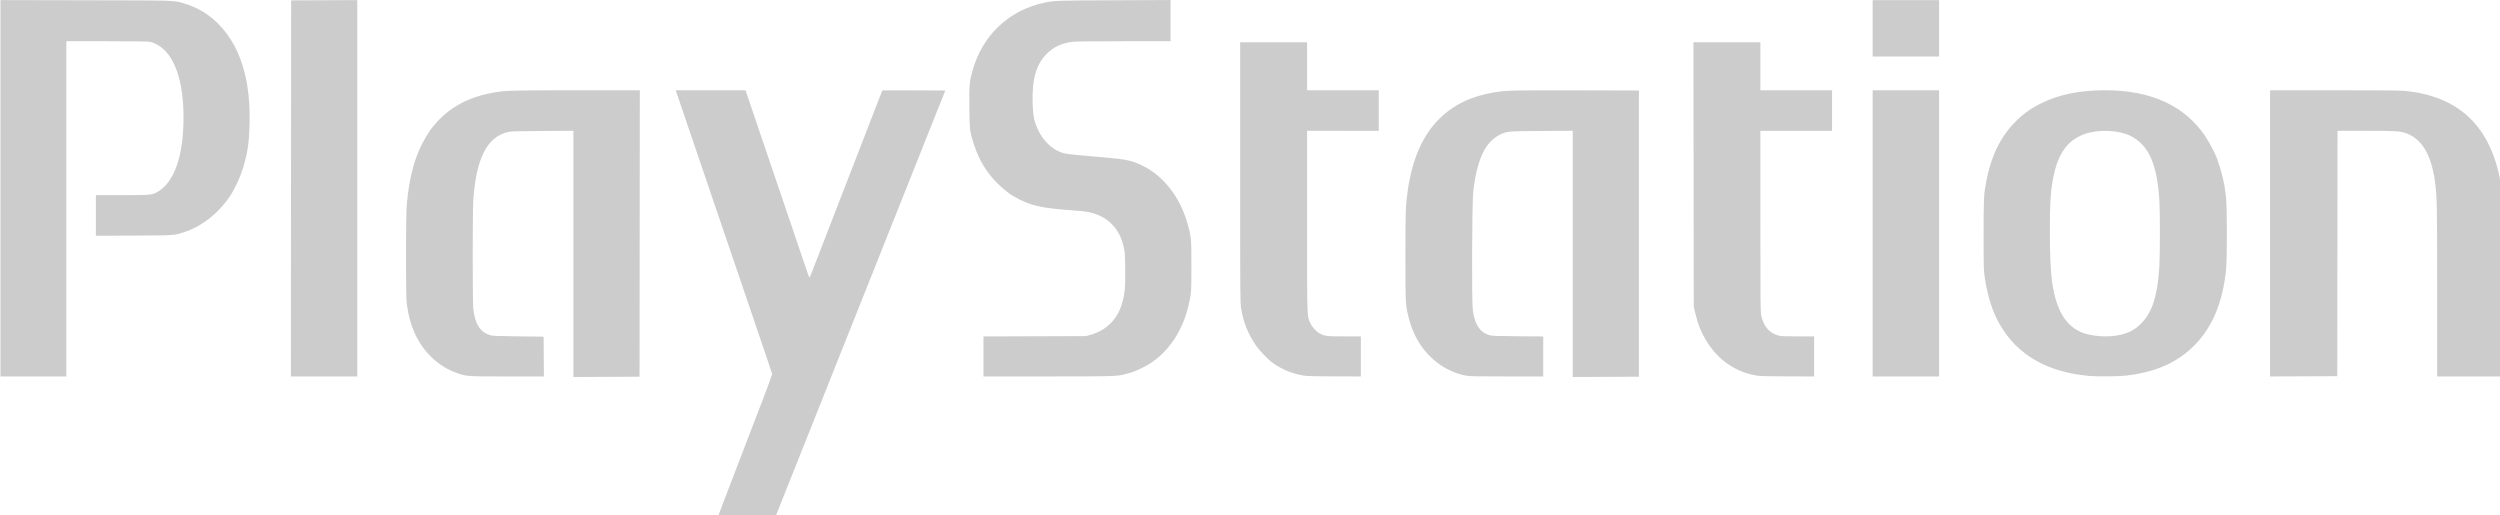 <?xml version="1.0" encoding="UTF-8" standalone="no"?>
<!-- Created with Inkscape (http://www.inkscape.org/) -->

<svg
   version="1.1"
   id="svg2"
   width="480"
   height="98.964"
   viewBox="0 0 480 98.964"
   xml:space="preserve"
   xmlns="http://www.w3.org/2000/svg"
   xmlns:svg="http://www.w3.org/2000/svg"><defs
     id="defs6" /><g
     id="g552"
     style="display:inline"
     transform="matrix(0.054,0,0,0.054,-69.249,-7.574)"><path
       style="display:inline;fill:#cccccc;stroke-width:1.874;fill-opacity:1"
       d="m 3836.495,1973.918 c 0,-0.812 6.662,-18.733 14.805,-39.824 8.142,-21.091 36.483,-94.852 62.979,-163.911 26.496,-69.06 62.844,-163.762 80.773,-210.449 17.93,-46.687 32.599,-86.518 32.599,-88.513 0,-3.144 -16.297,-51.819 -68.69,-205.165 -6.691,-19.584 -20.035,-58.799 -29.654,-87.145 -9.618,-28.346 -23.536,-69.247 -30.927,-90.893 -7.391,-21.646 -20.041,-58.752 -28.109,-82.459 -8.069,-23.707 -20.72,-60.814 -28.113,-82.46 -15.501,-45.383 -42.399,-124.47 -51.628,-151.8 -3.481,-10.307 -16.139,-47.414 -28.13,-82.459 -11.991,-35.045 -28.802,-84.38 -37.358,-109.634 -8.556,-25.253 -21.088,-62.149 -27.849,-81.991 l -12.292,-36.076 h 124.103 124.103 l 23.088,67.935 c 32.288,95.006 55.151,162.346 75.879,223.484 9.785,28.861 30.998,91.268 47.14,138.682 16.143,47.414 37.199,109.399 46.791,137.745 9.592,28.346 21.083,62.279 25.534,75.409 4.451,13.129 8.713,23.249 9.471,22.489 1.256,-1.261 11.55,-27.482 56.825,-144.749 20.893,-54.116 43.888,-113.47 64.618,-166.793 9.417,-24.222 24.799,-63.859 34.181,-88.082 28.551,-73.706 49.02,-126.56 63.87,-164.919 31.805,-82.156 38.75,-99.871 39.413,-100.535 0.383,-0.382 50.836,-0.478 112.119,-0.212 l 111.423,0.483 -30.582,76.837 c -16.82,42.26 -53.272,133.762 -81.004,203.338 -64.053,160.702 -171.843,431.173 -225.927,566.909 -22.999,57.722 -75.939,190.547 -117.645,295.167 -41.705,104.62 -92.032,230.91 -111.838,280.643 l -36.01,90.424 h -101.979 c -56.089,0 -101.979,-0.664 -101.979,-1.476 z M 3321.124,1042.946 V 605.225 l -110.102,0.717 c -94.412,0.615 -111.972,1.161 -123.221,3.833 -74.369,17.661 -113.382,95.786 -122.755,245.825 -2.492,39.881 -2.433,360.252 0.072,382.344 6.147,54.26 24.875,83.492 60.345,94.195 8.175,2.466 25.282,3.161 99.821,4.054 l 89.956,1.077 0.491,70.746 0.491,70.746 h -128.866 c -139.833,0 -145.468,-0.345 -176.134,-10.598 -67.432,-22.543 -123.549,-74.785 -154.691,-144.008 -13.608,-30.249 -22.291,-62.601 -28.048,-104.509 -3.426,-24.939 -3.357,-311.593 0.084,-350.892 9.075,-103.643 30.195,-178.322 68.37,-241.756 13.394,-22.257 17.257,-27.688 31.99,-44.978 51.096,-59.964 118.422,-96.497 207.356,-112.516 42.926,-7.732 64.781,-8.346 297.496,-8.354 l 223.487,-0.007 -0.472,509.281 -0.472,509.281 -117.598,0.482 -117.599,0.482 v -437.72 z m 3553.253,0 V 605.225 l -110.102,0.717 c -122.547,0.799 -124.136,0.943 -149.934,13.638 -14.874,7.319 -32.631,22.599 -43.744,37.643 -24.326,32.929 -41.194,87.972 -49.889,162.802 -4.611,39.684 -5.899,394.827 -1.54,424.554 7.483,51.026 25.28,77.198 59.547,87.569 8.279,2.506 24.406,3.1 100.289,3.7 l 90.424,0.714 v 71.101 71.101 l -129.78,-3e-4 c -107.626,-3e-4 -132.339,-0.482 -144.773,-2.819 -75.164,-14.133 -142.155,-66.048 -178.654,-138.447 -12.031,-23.864 -17.915,-39.564 -24.721,-65.96 -11.915,-46.213 -12.114,-49.818 -12.13,-220.063 -0.018,-160.772 0.74,-181.671 8.498,-235.197 16.226,-111.952 53.773,-196.435 113.193,-254.688 50.291,-49.303 112.948,-79.324 193.708,-92.812 43.591,-7.28 69.128,-7.908 296.473,-7.292 l 218.33,0.591 v 508.812 508.812 l -117.598,0.482 -117.599,0.483 z M 1284,809.664 V 140.564 l 304.069,0.637 c 332.381,0.696 309.629,-0.058 350.181,11.609 19.066,5.485 40.306,14.599 60.71,26.051 53.117,29.811 100.704,84.565 128.681,148.062 30.876,70.078 44.578,152.631 42.186,254.158 -1.361,57.745 -5.926,93.311 -17.56,136.808 -11.657,43.583 -31.529,89.036 -52.847,120.878 -39.959,59.687 -98.322,105.614 -160.431,126.249 -37.792,12.556 -31.618,12.115 -180.38,12.868 l -135.402,0.685 v -72.243 -72.243 h 93.276 c 103.918,0 107.477,-0.361 128.364,-13.02 58.052,-35.183 89.802,-127.427 90.019,-261.533 0.185,-114.804 -23.964,-199.454 -69.221,-242.636 -14.945,-14.26 -34.641,-25.125 -51.069,-28.171 -6.158,-1.142 -65.901,-1.872 -153.206,-1.872 h -143.111 v 595.957 595.957 h -117.13 -117.13 z m 1033.083,0.523 0.471,-668.578 117.599,-0.483 117.598,-0.483 v 669.06 669.06 h -118.07 -118.07 z m 2462.073,597.433 v -71.145 l 182.254,-0.577 182.254,-0.577 14.993,-4.208 c 71.561,-20.084 113.375,-74.033 122.626,-158.217 3.067,-27.911 2.562,-120.669 -0.768,-141.206 -11.83,-72.935 -55.012,-120.78 -123.187,-136.488 -12.45,-2.869 -31.303,-4.826 -92.375,-9.592 -76.743,-5.988 -114.592,-14.633 -157.423,-35.955 -30.422,-15.145 -52.418,-31.225 -78.829,-57.629 -38.004,-37.993 -63.988,-80.452 -82.069,-134.107 -15.972,-47.398 -16.901,-54.599 -17.638,-136.803 -0.702,-78.229 0.117,-88.384 10.114,-125.568 34.718,-129.124 130.23,-219.823 259.367,-246.296 33.733,-6.915 43.672,-7.24 245.92,-8.028 l 200.058,-0.78 v 73.204 73.204 H 5278.081 c -102.956,0 -172.243,0.736 -181.772,1.931 -38.618,4.842 -66.919,17.869 -91.49,42.11 -38.554,38.039 -53.383,89.984 -50.823,178.037 1.304,44.842 6.076,66.501 21.472,97.452 16.919,34.013 43.922,60.667 74.492,73.53 18.417,7.749 28.376,8.999 161.171,20.226 75.282,6.364 95.943,10.852 133.06,28.9 74.669,36.309 133.327,111.311 160.105,204.715 13.671,47.687 14.185,53.136 14.185,150.519 0,76.182 -0.459,90.867 -3.394,108.697 -9.694,58.879 -28.85,110.176 -57.035,152.738 -31.115,46.985 -68.498,80.296 -115.734,103.126 -23.716,11.462 -31.864,14.538 -54.819,20.689 -33.823,9.064 -37.158,9.174 -280.173,9.21 l -228.169,0.034 z m 1140.377,68.329 c -42.176,-6.712 -80.045,-22.219 -113.192,-46.35 -15.578,-11.341 -44.782,-41.526 -56.691,-58.594 -28.878,-41.391 -46.084,-83.673 -54.146,-133.06 -3.575,-21.898 -3.671,-34.633 -3.671,-484.918 l -5e-4,-462.429 h 119.004 119.004 v 85.271 85.271 h 127.437 127.437 v 72.152 72.152 H 6057.278 5929.841 V 926.647 c 0,353.352 -0.541,336.051 11.332,362.343 6.282,13.911 20.74,29.831 33.298,36.666 17.775,9.675 26.123,10.678 88.824,10.678 h 57.703 v 71.215 71.215 l -93.235,-0.215 c -65.428,-0.152 -97.707,-0.926 -108.228,-2.601 z m 1611.707,0 c -39.063,-6.217 -70.783,-18.442 -102.443,-39.483 -51.212,-34.035 -91.469,-90.138 -111.521,-155.416 -2.533,-8.246 -6.411,-23.004 -8.619,-32.797 l -4.013,-17.804 -0.592,-469.925 -0.592,-469.925 h 119.043 119.043 v 85.271 85.271 h 127.437 127.437 v 72.152 72.152 h -127.437 -127.437 v 320.429 c 0,289.832 0.294,321.909 3.083,335.929 7.617,38.298 29.001,63.159 61.639,71.66 8.753,2.28 22.936,2.873 68.732,2.873 h 57.703 v 71.215 71.215 l -93.235,-0.215 c -65.428,-0.152 -97.707,-0.926 -108.228,-2.601 z M 7940.727,969.951 V 461.139 h 118.067 118.067 v 508.812 508.812 h -118.067 -118.067 z m 767.435,506.74 c -146.497,-13.598 -251.052,-73.503 -313.524,-179.631 -27.005,-45.877 -44.514,-99.563 -55.204,-169.27 -3.887,-25.344 -4.09,-32.778 -4.151,-151.28 -0.066,-129.72 0.558,-143.425 8.519,-187.117 16.367,-89.834 49.111,-158.876 100.847,-212.639 29.691,-30.854 58.497,-51.595 98.056,-70.603 63.978,-30.741 135.097,-44.985 224.696,-45.005 163.087,-0.036 282.639,54.797 355.698,163.14 13.947,20.683 35.971,62.554 42.332,80.482 17.403,49.043 26.311,87.339 31.822,136.808 3.929,35.272 4,219.517 0.1,257.686 -11.74,114.863 -48.293,203.17 -110.395,266.7 -62.373,63.807 -140.836,98.436 -249.483,110.109 -26.604,2.858 -101.337,3.216 -129.311,0.62 z m 99.549,-143.25 c 39.232,-6.816 63.31,-18.475 86.922,-42.086 40.317,-40.317 59.212,-99.593 65.541,-205.608 2.484,-41.608 2.491,-195.095 0.018,-233.896 -8.236,-128.849 -38.272,-195.964 -102.097,-228.14 -41.105,-20.722 -112.402,-24.231 -160.825,-7.915 -73.166,24.653 -109.451,86.682 -122.206,208.913 -6.55,62.768 -5.388,242.71 1.967,304.538 12.964,108.985 47.509,169.834 110.173,194.065 30.833,11.922 84.318,16.418 120.514,10.129 z M 9353.782,969.965 V 461.139 h 225.972 c 144.958,0 234.151,0.719 248.784,2.004 199.118,17.494 314.184,129.59 347.031,338.073 7.979,50.64 8.381,68.802 8.405,380.038 l 0.02,297.51 h -118.067 -118.067 v -302.515 c 0,-301.537 -0.564,-333.775 -6.688,-382.461 -12.627,-100.379 -45.135,-157.475 -102.009,-179.163 -21.666,-8.262 -35.863,-9.167 -143.832,-9.175 l -101.665,-0.007 -0.472,436.192 -0.472,436.192 -119.472,0.482 -119.472,0.482 V 969.965 Z M 7940.727,240.935 V 140.672 h 118.067 118.067 v 100.263 100.263 h -118.067 -118.067 z"
       id="path293" /></g></svg>
